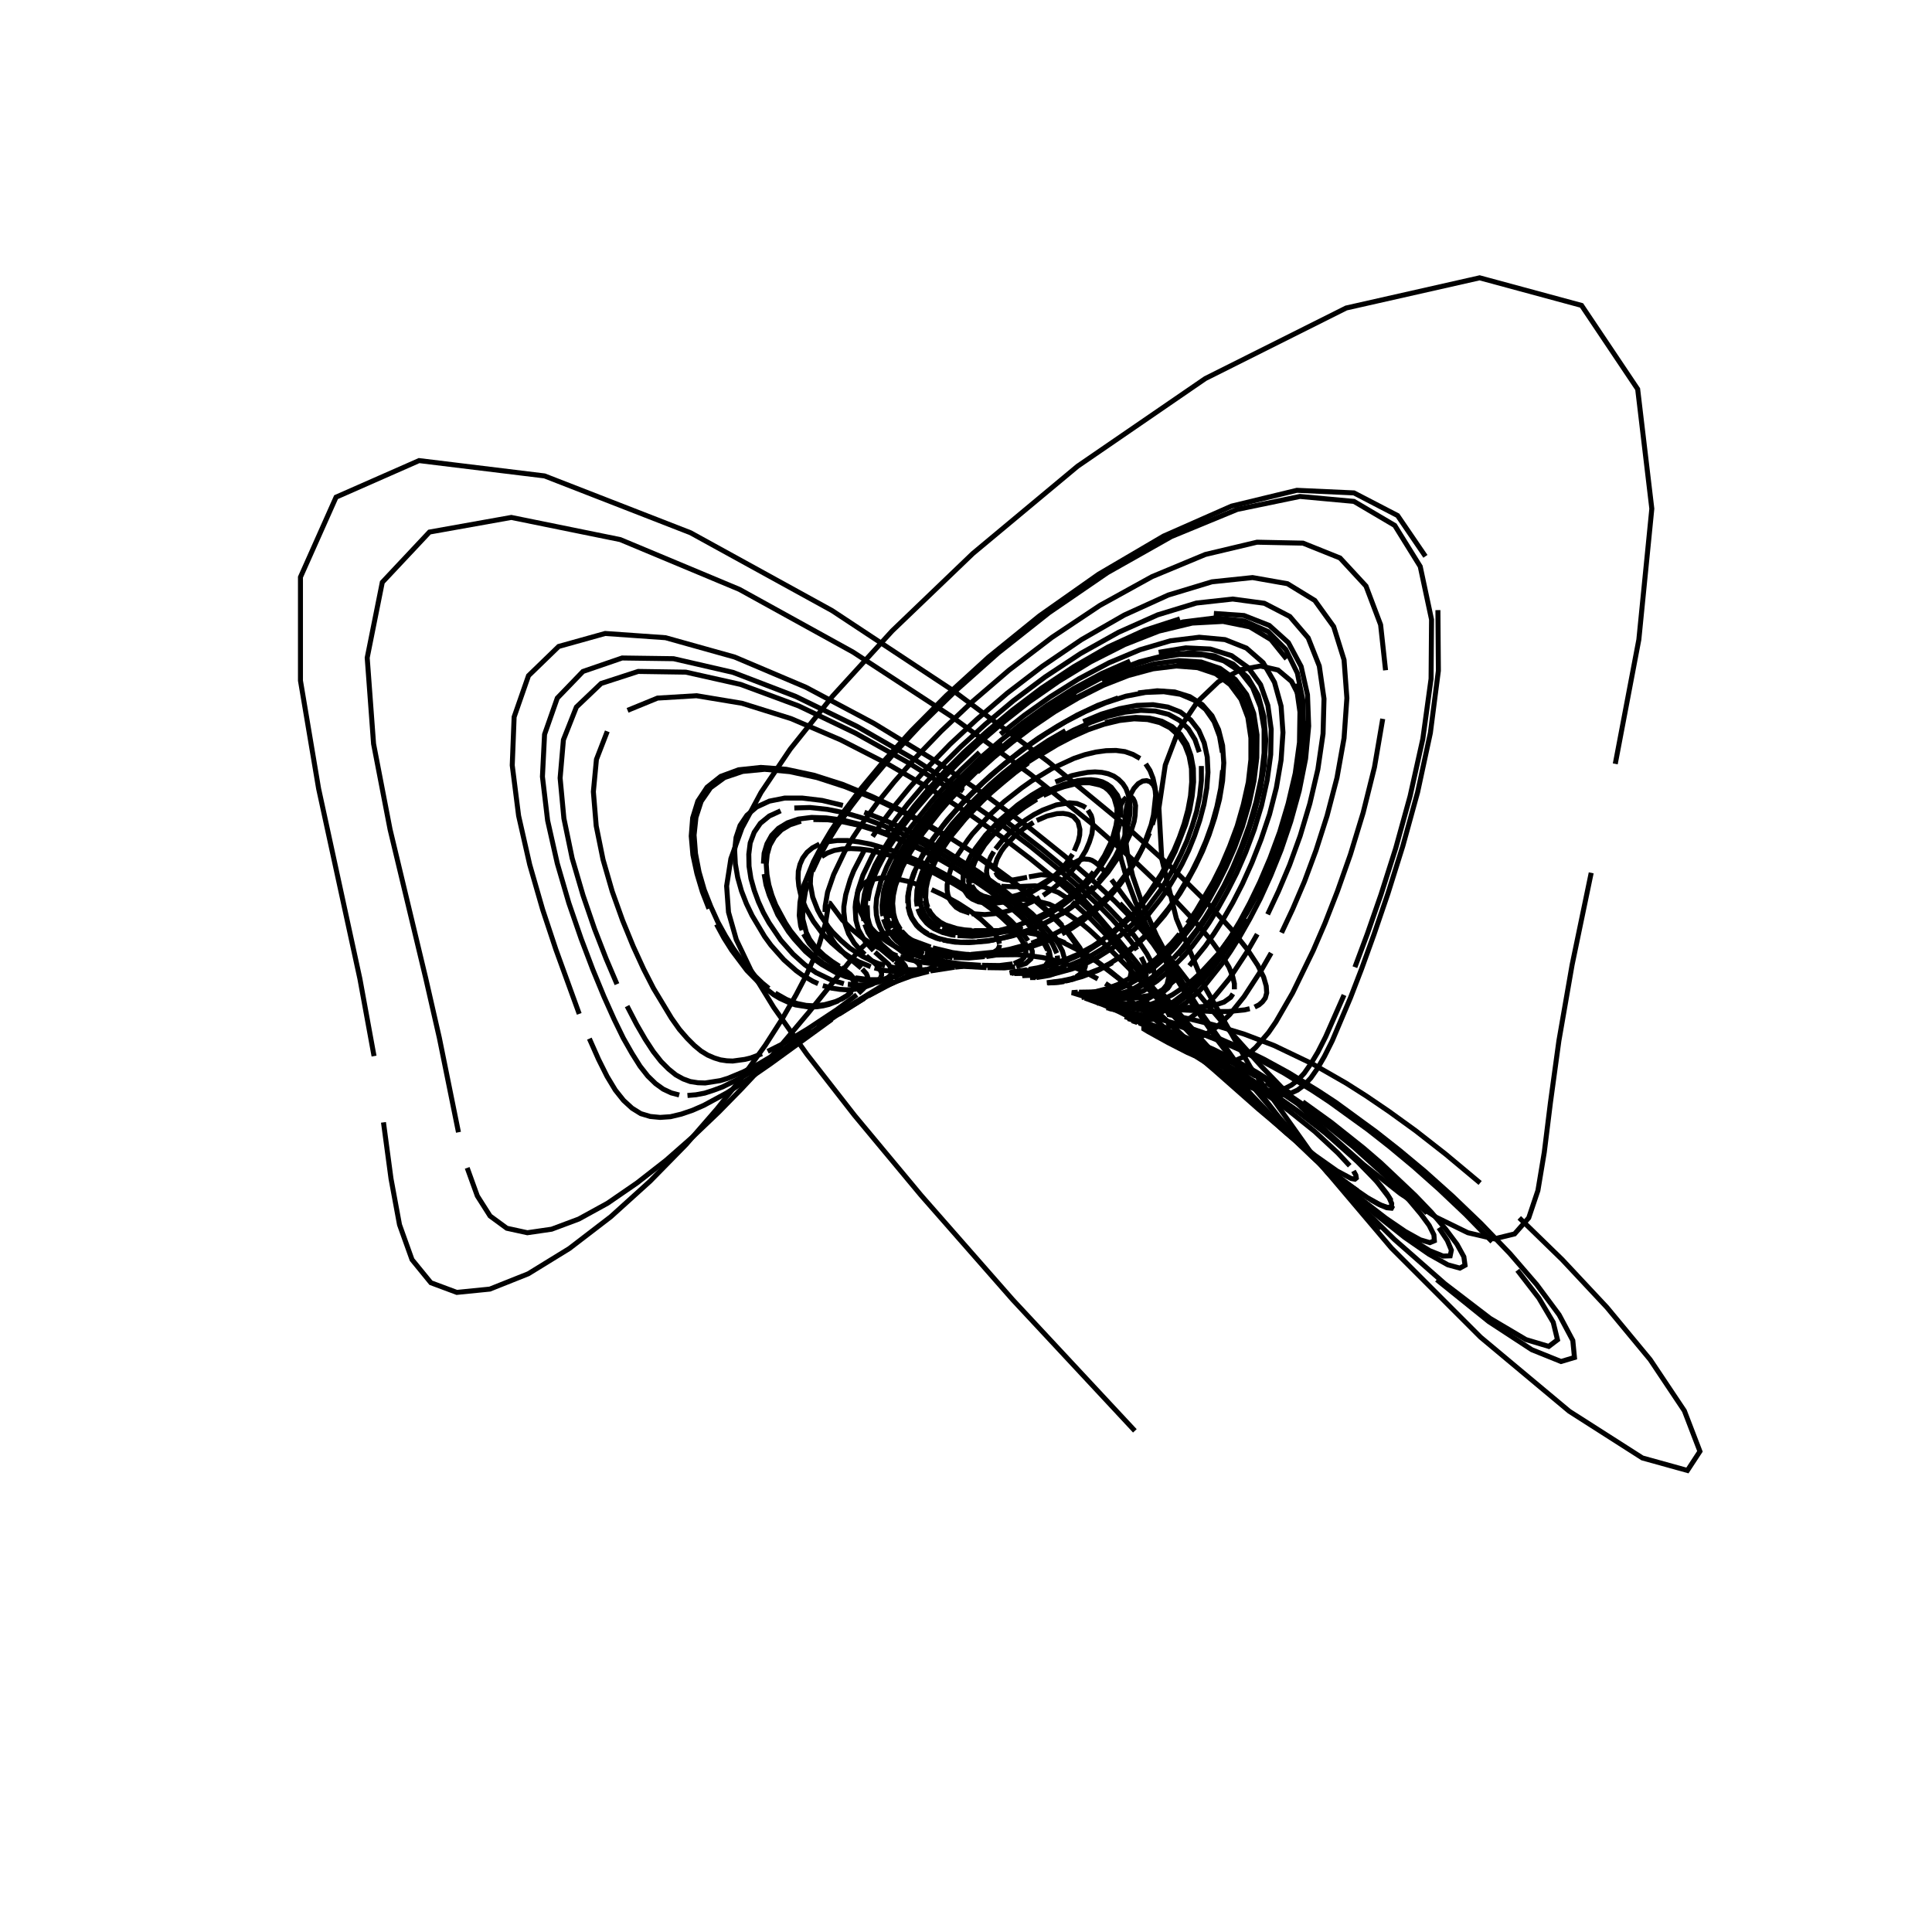 <?xml version="1.0" encoding="utf-8" ?>
<svg xmlns="http://www.w3.org/2000/svg" xmlns:cc="http://creativecommons.org/ns" xmlns:dc="http://purl.org/dc/elements/1.1/" xmlns:ev="http://www.w3.org/2001/xml-events" xmlns:inkscape="http://www.inkscape.org/namespaces/inkscape" xmlns:rdf="http://www.w3.org/1999/02/22-rdf-syntax-ns" xmlns:sodipodi="http://sodipodi.sourceforge.net/DTD/sodipodi-0.dtd" xmlns:xlink="http://www.w3.org/1999/xlink" baseProfile="tiny" height="27.093cm" version="1.2" viewBox="0 0 1024.0 1024.0" width="27.093cm">
  <defs/>
  <g fill="none" id="layer1" inkscape:groupmode="layer" inkscape:label="1" stroke="black" stroke-width="0.7mm" style="display:inline">
    <polyline points="601.5,758.375 536.75,688.875 488.25,633.625 452.875,591.125 427.75,558.875 410.125,534.0 398.0,514.25 390.25,498.0 386.125,483.5 385.125,469.625 387.375,455.125 393.25,438.875 403.375,420.0 418.875,397.0 441.375,368.875 472.875,334.375 515.625,293.375 571.125,247.125 638.875,200.625 713.5,163.25 784.25,147.25 838.25,161.875 868.0,206.25 875.5,269.625 868.625,339.0 856.125,404.875"/>
    <polyline points="843.375,462.625 833.25,511.375 826.25,551.625 821.75,584.5 818.5,610.75 815.125,631.0 810.25,645.5 802.75,654.0 792.0,656.625 778.0,653.375 761.125,645.125 742.25,632.625 722.75,617.25 703.375,600.0 685.125,582.375 668.375,565.0 653.625,548.5 640.75,533.5 629.625,520.0 612.5,497.875 589.125,466.25"/>
    <polyline points="586.5,462.875 582.125,458.375 580.375,457.0 578.75,456.0 577.25,455.5 574.375,455.25 571.75,456.0 569.125,457.375 559.375,464.125 549.0,470.375"/>
    <polyline points="547.5,471.0 543.25,473.0 539.125,474.5 532.625,476.125 525.75,476.625 521.75,476.0 518.375,474.75"/>
    <polyline points="517.625,474.375 515.75,472.75 514.0,469.875 513.375,467.0 513.75,462.125 515.25,457.625 517.875,452.375 520.5,448.5 525.875,441.875"/>
    <polyline points="528.0,439.5 533.0,434.75 538.75,429.875 548.75,422.875 556.125,418.875 563.75,415.75 571.25,413.75 574.875,413.375 578.25,413.25 581.375,413.625 584.25,414.375 586.75,415.625 589.0,417.25 592.25,421.5 593.25,424.125 593.875,427.0 594.125,430.125 593.875,433.375"/>
    <polyline points="593.5,436.75 591.625,443.5 588.75,450.25 587.0,453.5 583.125,459.75 578.875,465.375 576.625,467.875 567.375,476.625 562.75,480.125 556.125,484.375 547.75,488.625 543.875,490.25"/>
    <polyline points="542.0,490.875 531.75,494.0 522.875,495.625 515.25,496.25 507.5,495.875"/>
    <polyline points="506.5,495.75 504.375,495.5 499.625,494.25 495.125,492.25 492.75,490.625 491.125,489.25 488.5,486.0 487.375,484.0 486.5,481.625"/>
    <polyline points="486.125,480.375 485.75,477.375 486.0,472.0 486.875,467.625 488.625,462.5 491.375,456.5 495.375,449.5 498.0,445.5 504.625,436.75 513.5,426.875 518.875,421.5 524.875,415.75 531.5,410.0 538.875,404.125 547.0,398.25 555.625,392.5 564.75,387.25"/>
    <polyline points="574.125,382.5 583.75,378.5 593.375,375.625 602.5,373.875 611.125,373.5 619.0,374.75 625.625,377.375 631.125,381.625 635.375,387.125 638.25,393.75 639.875,401.25 640.25,409.375 639.625,417.75 638.125,426.375 635.875,434.875 633.125,443.0 630.0,450.75 626.5,458.0 622.75,464.75 619.0,471.0 615.125,476.5 607.5,486.125 603.875,490.125 596.875,496.75"/>
    <polyline points="593.5,499.5 590.375,502.0 581.625,507.5 576.625,510.125 572.0,512.125 568.0,513.625 559.75,515.875 549.875,517.625"/>
    <polyline points="549.25,517.625 546.0,518.125 548.875,518.125"/>
    <polyline points="549.25,518.125 556.125,517.0 558.75,516.125 561.875,514.25 562.875,513.25 563.625,511.875"/>
    <polyline points="564.0,511.125 564.25,508.25 563.125,504.125 561.25,500.625 558.25,496.25 553.625,490.875 547.0,484.25 532.125,471.875 518.25,461.875 501.0,451.0 480.625,440.0 469.5,435.0 458.125,430.5"/>
    <polyline points="446.75,426.875 435.75,424.25 425.25,423.0 415.875,423.0 407.75,424.625 401.0,427.75 395.875,432.125 392.25,437.5 390.125,443.875 389.375,450.75 389.75,457.875 391.0,465.125 393.0,472.25 395.625,479.0 398.625,485.25 405.25,496.375 408.625,501.0 415.5,508.75 422.0,514.5 425.125,516.75 430.875,520.125 433.625,521.375"/>
    <polyline points="436.125,522.375 440.875,523.75 445.125,524.375 448.75,524.625 453.625,524.25 457.5,523.5 462.375,521.625 465.375,519.75 466.5,518.5"/>
    <polyline points="466.75,518.125 467.25,516.875 467.25,515.75 466.125,513.25 464.125,511.0 459.125,506.625"/>
    <polyline points="458.375,505.875 456.0,503.625 452.75,499.875 449.75,494.875 448.0,489.875 447.25,483.25 447.25,480.5 448.25,474.25 450.625,466.25 452.5,461.5 458.375,450.125"/>
    <polyline points="462.5,443.375 467.75,435.625 474.25,427.0 482.25,417.25 492.0,406.375 503.625,394.375 517.625,381.375 533.875,367.375 552.5,353.125 573.25,339.0 595.875,326.0 619.25,315.375 642.375,308.375 663.875,306.125 682.375,309.375 696.875,318.25 706.875,332.125 712.375,349.75 713.875,370.0 712.375,391.25 708.625,412.25 703.375,432.375 697.5,450.75 691.375,467.25 685.125,481.875 679.25,494.375"/>
    <polyline points="673.75,505.125 668.5,514.25 659.375,528.25 651.75,537.75 645.25,544.0 639.625,547.875 637.25,549.125 632.75,550.875 625.5,551.75 622.5,551.5 615.375,549.75"/>
    <polyline points="614.625,549.5 612.5,548.625 618.0,550.625 627.625,554.875"/>
    <polyline points="629.5,555.75 638.25,560.125 649.25,566.25 659.25,572.25 674.875,582.625 683.5,589.0 696.875,599.75 709.125,611.125 715.375,617.875"/>
    <polyline points="717.375,620.625 718.625,622.875 718.875,624.375 718.125,625.0 716.125,624.625 708.625,620.625 697.125,612.5 682.75,601.125 666.875,587.75 643.375,567.0 610.125,538.625 594.625,527.0 585.875,521.25"/>
    <polyline points="581.875,518.875 574.625,515.0 568.125,512.125 562.375,510.0 557.125,508.5 552.5,507.5 544.375,506.375 539.125,506.0 528.0,506.125"/>
    <polyline points="526.875,506.125 517.125,506.625 506.375,506.5"/>
    <polyline points="505.75,506.5 497.625,505.25 492.375,503.75 489.75,502.625"/>
    <polyline points="489.0,502.375 482.5,498.625 479.5,496.125 477.375,493.75 476.0,492.0 474.25,488.75 472.75,483.0"/>
    <polyline points="472.625,481.25 472.5,479.375 472.875,475.0 473.875,469.875 474.75,467.0 477.375,460.25 481.625,452.125 488.0,442.375 496.875,430.75 509.25,417.125 516.875,409.625 525.5,401.75 535.375,393.625 546.125,385.375 558.0,377.25 570.75,369.625 584.0,362.875 597.5,357.375 610.875,353.625"/>
    <polyline points="623.5,352.0 635.0,352.625 644.875,355.875 652.75,361.5 658.625,369.375 662.375,379.0 664.125,390.0 664.25,401.75 662.75,413.875 660.25,425.875 656.875,437.375 652.875,448.375 648.5,458.375 644.0,467.625 639.375,475.875 634.875,483.25 630.375,489.75 621.875,500.375 617.875,504.625 610.625,511.375 604.125,516.375 598.5,519.875"/>
    <polyline points="595.875,521.125 593.5,522.375 585.5,525.25 577.625,526.875 572.25,527.375 581.75,527.875 588.75,527.875 595.625,527.375"/>
    <polyline points="597.125,527.25 600.125,526.875 605.875,525.25 608.375,523.75 610.5,521.875 611.75,519.0 612.0,517.125 611.125,512.375 609.875,509.25 607.875,505.5 604.875,501.0 600.875,495.625 595.25,489.25 588.0,481.625 578.625,472.625 566.625,461.875 551.625,449.5 533.125,435.25"/>
    <polyline points="510.625,419.375 484.25,402.25 454.25,385.0 421.75,369.125 388.5,356.375 357.0,349.125 329.75,348.75 309.0,355.875 295.375,370.0 288.625,389.25 287.5,411.625 290.25,434.875 295.375,457.625 301.5,478.625 308.0,497.5 314.25,514.0 320.125,528.25 325.5,540.25 330.375,550.25 335.0,558.375 339.25,565.125 343.375,570.375 347.5,574.375 351.5,577.25 355.75,579.25 360.0,580.375"/>
    <polyline points="364.375,580.625 368.875,580.25 373.5,579.375 378.125,577.875 382.875,576.125 392.25,571.5 401.625,566.125 410.5,560.5 443.125,538.375 458.125,529.125"/>
    <polyline points="460.125,527.875 471.625,521.75 478.375,518.625 485.75,514.75"/>
    <polyline points="486.0,514.5 486.875,513.75 487.5,512.625 487.5,512.0 486.75,510.625 484.375,508.75"/>
    <polyline points="484.0,508.375 479.5,505.5 473.625,501.0 471.5,499.0 468.75,495.5"/>
    <polyline points="468.0,494.5 466.25,491.0 465.25,488.25 464.5,484.875 464.25,480.875 464.625,476.125 466.875,467.125 470.0,459.5 472.25,455.0 478.5,444.625 482.75,438.5 493.875,424.625 501.0,416.625 509.375,408.0 519.125,398.75"/>
    <polyline points="530.25,389.125 542.875,379.125 556.75,369.25 571.875,359.75 587.875,351.25 604.25,344.375 620.375,339.625 635.625,337.75 649.25,339.0 660.625,343.5 669.5,351.25 675.5,361.625 679.0,374.25 680.0,388.25 679.0,402.875 676.5,417.5 672.875,431.625 668.375,445.0 663.5,457.375 658.5,468.5 653.375,478.5 648.375,487.125 643.5,494.75 638.875,501.375 630.375,511.875"/>
    <polyline points="626.5,515.875 622.875,519.375 616.375,524.625 608.25,529.5 603.75,531.5 600.0,532.75 594.125,534.0 587.75,534.5 605.625,538.5 615.875,541.125"/>
    <polyline points="618.25,541.875 623.5,543.375 636.0,547.625 647.75,552.25 657.0,556.375 667.75,561.75 680.5,568.75 695.75,578.125 704.625,584.0 724.875,598.625 736.5,607.75 749.125,618.25 762.625,630.25 776.75,643.625 790.875,658.125"/>
    <polyline points="804.25,673.25 815.625,688.0 823.25,700.875 825.5,710.125 820.875,713.625 808.75,710.0 789.75,698.75 765.75,680.375 739.0,656.875 712.0,630.375 686.75,602.875 664.375,576.375 645.5,551.625 630.125,529.375 618.0,509.75 608.75,492.75 601.875,478.25 597.25,465.875 594.25,455.375 592.625,446.75 592.0,439.625 592.25,434.0 593.0,429.5 594.25,426.25 595.625,424.0 597.0,422.625"/>
    <polyline points="598.375,422.125 599.625,422.375 600.625,423.375 601.375,424.875 601.875,427.0 601.625,432.25 601.125,435.375 599.0,442.125 594.0,452.5 587.375,462.125 580.125,470.5 572.5,477.375 567.5,481.25 562.625,484.5"/>
    <polyline points="560.375,485.875 551.375,490.5 539.75,495.0 530.0,497.5 524.25,498.5 518.0,499.125"/>
    <polyline points="516.75,499.25 509.25,499.375 502.375,498.625 497.0,497.25 492.75,495.375"/>
    <polyline points="491.875,495.0 488.625,492.875 485.75,490.0 483.25,486.25 481.625,481.125 481.375,476.125 481.75,472.0 483.0,467.25 485.0,461.5"/>
    <polyline points="486.5,458.25 488.25,454.75 493.125,446.875 499.875,437.625 504.125,432.5 509.0,426.875 514.625,421.125 521.0,414.875 528.25,408.5 536.25,401.875 545.0,395.25 554.5,388.75 564.625,382.625 575.25,377.125 586.0,372.5 596.75,369.0 607.125,367.0 616.875,366.625 625.625,368.0 633.0,371.125 639.0,376.0 643.5,382.5 646.375,390.25 647.875,398.875"/>
    <polyline points="648.0,408.25 647.0,417.875 645.0,427.5 642.375,436.875 639.125,445.875 635.5,454.25 631.625,462.125 623.5,475.75 619.375,481.5 611.5,491.25 607.75,495.25 600.625,501.875 594.125,506.875 588.25,510.625 583.0,513.5 572.5,517.625"/>
    <polyline points="570.75,518.125 562.625,519.875 554.875,520.875 559.625,520.625 565.0,519.75 569.625,518.125"/>
    <polyline points="570.375,517.75 572.5,516.25 574.0,514.0 574.375,513.125 574.5,509.5 573.625,506.375 571.625,502.25 565.5,493.875 562.375,490.375 553.875,482.0 541.875,471.625 534.25,465.625 515.25,452.125"/>
    <polyline points="503.875,444.875 491.25,437.375 477.625,430.0 463.0,423.125 448.0,417.0 433.0,412.125 418.625,409.0 405.25,407.75 393.625,408.875 384.0,412.125 376.625,417.5 371.625,424.75 368.875,433.25 367.875,442.625 368.625,452.375 370.5,462.125 373.25,471.625 376.75,480.5 380.5,488.75 384.5,496.0 388.625,502.625 392.625,508.375 400.375,517.5 404.0,521.0 407.5,523.875"/>
    <polyline points="410.875,526.375 416.875,529.75 422.375,531.875 427.25,532.875 431.5,533.125 437.0,532.5 442.875,530.875 446.25,529.375 449.0,527.75 451.5,525.625"/>
    <polyline points="452.0,525.0 453.25,523.0 453.625,521.625 453.375,520.125 452.75,518.75 450.625,516.375 445.75,512.75"/>
    <polyline points="444.875,512.125 441.0,509.625 436.75,506.375 432.25,502.125 429.125,497.875 427.375,494.25 425.5,487.125 425.5,480.875 426.875,472.625 428.375,467.625"/>
    <polyline points="430.625,461.75 433.75,455.0 438.0,447.25 443.625,438.125 451.0,427.5 460.375,415.25 472.375,401.0 487.5,384.75 506.25,366.375 529.0,346.125 556.0,324.75 587.0,303.5 620.875,284.375 655.75,270.0 689.0,263.125 717.625,265.75 739.25,278.5 752.75,300.25 758.75,328.375 758.5,359.75 754.125,391.625 747.375,422.0 739.75,449.625 732.0,474.0 724.75,494.875 718.125,512.625"/>
    <polyline points="712.375,527.375 702.625,549.5 698.5,557.625 694.75,563.875 691.25,568.875 687.875,572.5 684.5,575.125 681.125,576.875 677.625,577.875 674.125,578.125 670.5,577.75 666.875,576.875 663.0,575.75 655.375,572.375 651.375,570.375 639.75,563.625 618.625,550.375"/>
    <polyline points="615.375,548.5 604.125,541.875 592.875,536.125 584.625,532.5 575.0,529.0"/>
    <polyline points="574.625,528.875 573.75,528.5 576.125,528.375 586.625,528.875"/>
    <polyline points="587.875,528.875 596.25,529.0 602.625,528.625 609.25,527.625 613.875,526.0 616.5,524.375 618.5,521.875 619.375,518.25 619.125,515.875 618.375,513.0"/>
    <polyline points="617.0,509.625 614.625,505.375 611.125,500.25 606.25,494.125 599.75,486.75 591.0,477.75 579.5,467.0 564.75,454.125 546.25,439.25 523.25,422.125 495.5,403.125 463.125,383.375 427.125,364.25 389.375,348.25 352.75,338.0 320.75,335.75 296.125,342.625 280.125,358.125 272.5,380.0 271.5,405.625 274.875,432.375 280.75,458.25 287.625,482.125 294.625,503.25 307.0,537.375"/>
    <polyline points="312.375,550.5 317.25,561.5 321.75,570.5 326.125,577.75 330.5,583.25 335.0,587.375 339.625,590.25 344.625,591.75 349.875,592.25 355.375,591.875 361.125,590.5 367.0,588.5 373.0,585.875 385.25,579.25 397.125,571.625 408.5,563.75 440.875,540.25"/>
    <polyline points="444.5,537.625 459.875,527.875 469.375,522.75 475.25,520.125 483.125,517.25 492.25,514.875"/>
    <line x1="493.125" x2="506.0" y1="514.625" y2="512.625"/>
    <polyline points="506.25,512.625 509.75,512.25 510.75,511.875 500.875,509.5"/>
    <polyline points="500.625,509.5 494.125,507.5 490.125,505.875"/>
    <polyline points="489.5,505.625 483.25,502.5 479.75,500.125 476.125,497.0 472.75,492.625"/>
    <polyline points="472.125,491.5 470.5,487.75 469.75,484.75 469.375,481.125 469.375,479.125 470.375,471.875 473.625,462.25 475.375,458.375 480.375,449.5 487.625,438.75 498.0,425.75 504.625,418.5 512.375,410.75 521.125,402.375 531.125,393.75"/>
    <polyline points="542.375,384.875 554.875,376.125 568.25,367.625 582.375,360.0 596.875,353.75 611.375,349.125 625.125,346.875 637.75,347.125 648.625,350.25 657.375,356.0 663.875,364.25 668.0,374.625 670.0,386.375 670.0,399.125 668.5,412.125 665.75,425.0 662.125,437.5 657.875,449.125 653.375,459.875 648.625,469.625 643.75,478.25 639.0,486.0 634.5,492.625 625.875,503.625 621.875,508.0"/>
    <polyline points="618.125,511.625 611.25,517.5 608.125,519.75 600.0,524.5 590.0,528.25 583.375,529.5 578.25,530.0 598.25,532.125"/>
    <polyline points="599.875,532.25 615.5,533.5 624.625,533.875 632.0,533.875 639.5,533.375 644.25,532.625 648.75,531.125 652.25,528.625 653.5,526.75"/>
    <polyline points="654.25,524.375 654.25,521.375 653.375,517.625 651.375,512.625 647.625,506.375 641.75,498.25 632.875,487.875 620.25,474.5 602.625,457.625 578.5,436.375 546.125,410.375 504.125,379.625 452.125,345.625 391.875,312.375 328.75,286.0 271.0,274.25 227.625,282.0 202.625,308.625 194.625,348.625 198.0,394.25 206.75,439.625 225.625,518.375 232.875,550.125 243.0,600.125"/>
    <polyline points="247.625,619.0 253.0,633.875 259.75,644.5 268.625,651.0 279.5,653.375 292.375,651.5 306.75,646.125 322.0,637.75 337.625,627.0 353.0,615.0 367.5,602.25 381.0,589.375 393.125,577.0 404.0,565.375 413.375,554.75 428.625,536.625 451.25,508.5 456.5,502.5 460.625,498.625"/>
    <polyline points="462.25,497.25 466.75,495.0 469.375,494.625 471.875,494.75 478.0,496.375 493.25,502.0"/>
    <polyline points="494.375,502.375 504.75,504.875 512.0,505.875 517.5,506.125"/>
    <polyline points="518.25,506.125 523.5,505.75 526.25,505.0 528.75,503.375 529.625,501.75 529.75,500.75"/>
    <polyline points="529.75,500.25 529.0,497.625 526.875,494.25 525.125,492.125 520.0,487.375 514.75,483.25 508.0,478.875 499.875,474.375 493.75,471.5"/>
    <polyline points="490.625,470.25 481.125,467.125 474.875,465.75 469.125,465.25 466.5,465.375 461.875,466.25 459.875,467.0 458.25,468.0 456.875,469.125 455.0,472.0 454.5,473.5 454.25,477.0 454.5,478.875 455.625,482.5 457.5,486.125 459.75,489.625"/>
    <polyline points="461.125,491.25 464.0,494.25 467.125,496.875 470.375,499.25 475.125,502.125 481.375,505.0 487.25,507.0 497.375,509.25"/>
    <polyline points="498.5,509.5 509.25,510.875 519.875,511.625"/>
    <polyline points="520.5,511.625 529.75,511.75 536.75,510.875"/>
    <polyline points="537.375,510.75 541.625,508.75 542.75,507.5 543.75,504.625 543.625,503.0 542.625,500.125 539.375,495.0"/>
    <polyline points="538.0,493.5 534.875,490.0 530.625,486.0 525.125,481.5 514.5,473.875 505.625,468.5 495.625,463.0 484.5,457.875 478.75,455.625 472.875,453.625 461.5,450.75 456.0,450.0 451.0,449.75 446.25,450.0 442.125,450.75 438.5,452.125 435.5,454.0"/>
    <polyline points="433.125,456.25 431.375,459.0 430.125,462.0 429.625,465.25 429.5,468.625 430.75,475.5 433.375,482.25 435.125,485.5 439.125,491.375 441.25,494.0 445.875,498.625 450.375,502.5 457.125,506.875 461.375,509.0 465.375,510.625 469.125,511.75"/>
    <polyline points="470.875,512.25 477.375,513.5 482.75,514.0 490.0,514.0 496.75,513.375"/>
    <polyline points="497.25,513.25 501.5,512.5 502.75,511.75 502.625,511.25 501.875,510.75 499.875,510.0"/>
    <line x1="499.625" x2="490.0" y1="509.875" y2="506.25"/>
    <polyline points="489.375,506.0 483.25,502.875 478.375,499.5 474.75,496.0 472.75,493.25"/>
    <polyline points="472.125,492.25 471.0,490.0 469.625,485.75 469.0,480.375 469.25,476.0 470.375,470.625 472.375,464.25 475.875,456.625 478.375,452.125 485.0,441.875 494.5,429.5 507.75,414.875 515.875,406.875 525.375,398.25"/>
    <polyline points="536.0,389.375 547.875,380.5 560.875,371.75 574.75,363.5 589.25,356.375 604.0,350.75 618.375,347.125 631.75,346.0 643.625,347.625 653.625,352.0 661.375,359.125 666.875,368.5 669.875,379.75 670.875,392.125 670.125,405.25 668.0,418.375 664.75,431.125 660.75,443.375 656.375,454.625 651.625,465.0 642.0,482.5 637.25,489.75 628.5,501.5 624.375,506.25"/>
    <polyline points="620.5,510.25 613.375,516.625 607.125,521.125 601.75,524.25 597.125,526.375 591.375,528.375 585.625,529.625 578.875,530.25 598.75,532.625"/>
    <polyline points="600.5,532.75 626.0,535.25 642.375,536.125 651.125,536.125 659.75,535.25 662.375,534.625"/>
    <polyline points="665.0,533.75 667.25,532.625 669.125,531.0 670.625,529.0 671.375,526.25 671.125,522.625 669.75,517.875 666.625,511.625 661.125,503.25 652.5,492.375 639.375,478.0 620.25,459.125 593.125,434.625 555.5,403.625 505.125,366.0 441.0,323.625 366.0,282.375 288.625,252.25 222.125,244.125 178.125,263.5 159.25,305.875 159.25,360.75 168.875,418.0 190.75,518.75 198.25,559.75"/>
    <polyline points="203.25,594.875 207.25,624.75 211.75,649.125 218.375,667.625 228.375,679.875 242.125,685.0 259.625,683.25 280.0,675.125 301.75,661.75 323.75,644.875 344.625,626.0 363.625,606.625 380.125,587.625 394.125,570.0 405.625,554.0 414.75,539.75 421.875,527.375 427.375,516.875 431.375,507.875 434.25,500.375 437.5,489.5 439.125,479.375"/>
    <polyline points="439.25,478.625 439.875,478.75 446.5,487.625 451.375,492.5 456.875,497.0 462.625,500.75 468.375,503.75 475.5,506.625"/>
    <polyline points="477.125,507.125 482.0,508.625 489.125,510.125 497.5,511.25 506.5,511.875"/>
    <line x1="507.375" x2="522.875" y1="512.0" y2="512.875"/>
    <polyline points="523.375,512.875 532.5,513.0 538.0,512.375"/>
    <polyline points="538.625,512.375 543.75,510.625 546.375,508.25 547.125,506.5 547.125,504.125 545.625,499.875"/>
    <polyline points="544.875,498.625 541.5,494.0 535.875,488.125 530.625,483.375 523.875,478.125 510.75,469.125 505.625,466.0 494.125,459.75 487.875,456.75 474.875,451.375 461.75,447.5 455.375,446.25 449.375,445.5 443.75,445.5 438.75,446.125"/>
    <polyline points="434.375,447.375 430.625,449.375 427.75,451.75 425.5,454.75 424.0,458.125 423.125,461.75 423.0,465.625 423.375,469.625 424.25,473.625 425.5,477.5 427.125,481.375 431.125,488.375 435.75,494.625 440.75,499.75 445.625,504.0 450.5,507.25 455.125,509.75 461.5,512.375"/>
    <polyline points="463.5,513.0 468.875,514.375 477.75,515.25 486.0,514.875 491.125,513.875"/>
    <polyline points="491.625,513.75 494.25,512.875 495.0,512.25 495.125,511.375 494.625,510.625"/>
    <polyline points="494.375,510.5 492.625,509.25 485.125,505.5"/>
    <polyline points="484.5,505.125 479.375,502.0 475.125,498.5 473.75,497.0 471.0,493.375 469.75,491.125 468.25,487.125"/>
    <polyline points="468.0,485.5 467.625,483.75 467.5,479.875 468.375,472.5 469.125,469.625 471.625,462.875 475.5,454.625 478.25,449.875 485.625,438.875 496.25,425.625 503.0,418.125 520.0,401.375 530.5,392.375 542.125,383.125 555.0,373.875 569.0,365.0 583.875,357.0 599.0,350.375"/>
    <polyline points="614.125,345.75 628.5,343.375 641.5,344.0 652.75,347.5 661.625,353.875 668.125,362.875 672.0,373.875 673.75,386.5 673.5,399.875 671.625,413.5 668.625,427.0 664.75,439.75 660.25,451.75 655.5,462.625 650.5,472.5 645.625,481.25 640.875,489.0 636.25,495.75 631.875,501.5 627.625,506.5 619.875,514.375 613.125,520.0 607.25,524.0"/>
    <polyline points="604.625,525.5 600.0,527.75 595.875,529.25 588.375,531.0 581.875,531.625 582.5,531.875"/>
    <polyline points="582.875,531.875 603.75,535.0 616.375,537.25"/>
    <polyline points="618.75,537.625 629.75,539.875 643.0,543.125 659.5,548.125 675.25,554.125 695.625,563.875 713.5,574.125 724.125,580.875 736.25,589.125 750.25,599.25 766.25,611.75 784.5,627.0"/>
    <polyline points="805.25,645.5 828.0,667.625 851.75,693.0 874.625,720.625 892.75,747.75 901.0,769.25 894.375,779.375 870.5,772.75 831.75,748.0 784.75,708.75 737.5,661.5 695.875,612.375 662.75,565.625 638.875,523.625 623.5,486.875 615.75,455.25 614.25,428.25 617.625,405.5 624.75,386.75 634.625,372.0 645.75,361.375 657.375,355.0 668.125,353.0 677.375,355.125 684.5,361.125 689.25,370.375"/>
    <polyline points="691.5,382.125 691.625,395.5 689.75,409.75 686.5,424.0 682.25,437.875 677.375,451.0 672.0,463.0 666.5,473.875 661.125,483.5 655.75,492.0 645.625,505.625 636.5,515.5 632.375,519.25 628.5,522.5 621.375,527.25 615.125,530.375 609.75,532.375 601.125,534.25"/>
    <polyline points="599.25,534.375 592.375,534.625 586.5,534.125 589.75,534.75"/>
    <polyline points="590.5,534.875 608.0,538.5 619.125,541.375 630.625,544.875 641.125,548.5"/>
    <polyline points="645.125,550.0 658.875,556.0 669.875,561.375 683.125,568.625 699.0,578.375 708.125,584.375 729.5,600.0 741.875,609.75 755.375,621.0 769.875,634.0 785.0,648.5 800.25,664.375 814.5,680.875 826.375,696.875 833.625,710.5 834.5,719.5 827.375,721.625 811.875,715.375 789.125,700.5 761.5,678.25"/>
    <polyline points="732.125,651.125 703.625,621.5 677.75,592.0 655.75,563.875 637.75,538.375 623.625,515.625 613.0,495.875 605.375,478.875 600.375,464.375 597.5,452.125 596.25,442.0 596.25,433.625 597.25,427.0 598.875,421.75 601.0,417.875 603.25,415.375 605.625,414.0 607.75,413.75 609.625,414.375 611.25,416.0 612.25,418.25 612.875,421.25 613.125,424.75 612.0,432.75 610.75,437.125"/>
    <polyline points="609.25,441.5 607.375,446.0 605.125,450.375 600.25,458.75 591.875,469.75 586.125,475.875 577.5,483.5 574.75,485.625 566.75,490.875 557.125,495.875 546.75,499.875"/>
    <polyline points="544.875,500.5 535.125,503.125 527.25,504.625 514.5,505.875"/>
    <polyline points="513.75,505.875 505.75,505.875 500.5,505.25 496.5,504.375"/>
    <polyline points="495.875,504.125 491.0,502.625 485.25,499.75 480.75,496.5 477.875,493.5"/>
    <polyline points="477.25,492.625 475.375,489.5 474.375,487.0 473.625,484.125 473.125,478.875 473.5,474.5 474.625,469.375 478.25,459.625 482.625,451.5 489.0,441.75 498.0,430.25 503.75,423.625 510.375,416.625"/>
    <polyline points="518.0,409.25 526.75,401.375 536.5,393.375 547.25,385.25 559.0,377.25 571.625,369.875 584.75,363.25 598.125,358.0 611.125,354.5 623.5,353.0 634.75,353.875 644.375,357.125 652.0,362.875 657.75,370.625 661.375,380.25 663.0,391.125 663.0,402.625 661.625,414.625 659.0,426.375 655.75,437.75 651.75,448.5 647.5,458.5 643.0,467.5 633.875,482.875 629.375,489.375"/>
    <polyline points="625.125,495.0 621.0,499.875 613.25,507.75 606.375,513.5 600.375,517.625 592.625,521.75 586.375,524.125 580.125,525.75 572.75,526.75"/>
    <polyline points="572.375,526.75 571.0,526.875 582.0,527.25"/>
    <polyline points="583.125,527.125 590.5,526.875 597.25,525.875 601.375,524.625 604.875,522.5 605.875,521.5 607.25,519.0 607.625,515.5 606.375,510.5 604.875,507.25"/>
    <polyline points="602.625,503.5 599.5,499.0 595.125,493.625 589.5,487.25 582.125,479.75 572.625,470.875 560.75,460.5 546.0,448.5 528.0,435.0 506.625,420.125 481.625,404.375 453.5,388.625 423.25,374.125 392.5,362.75 363.5,356.25 338.25,355.875 318.625,362.25 305.5,374.75 298.625,392.125 296.875,412.375 298.875,433.75 303.25,454.875 309.0,474.5 315.125,492.375 321.25,508.125 327.0,521.625"/>
    <polyline points="332.375,533.25 337.375,542.875 342.0,550.875 346.25,557.375 350.375,562.625 354.375,566.625 358.25,569.75 362.125,571.875 365.875,573.25 369.875,573.875 373.75,574.0 381.75,572.75 385.875,571.5 394.0,568.125 402.0,564.0 413.375,557.25 430.25,546.25"/>
    <polyline points="433.25,544.25 450.625,532.875 473.25,519.0"/>
    <polyline points="473.875,518.5 476.375,516.25 477.25,514.5 477.25,513.5 476.75,512.125 474.625,509.625"/>
    <polyline points="474.25,509.25 467.125,503.25 462.75,498.5 460.0,494.125 458.375,489.875"/>
    <polyline points="457.875,488.125 457.375,484.25 457.375,479.625 458.125,474.0 459.0,470.75 460.125,467.125 463.75,458.625 469.625,448.0 473.625,441.625 484.75,427.0 492.0,418.375 500.625,409.0 510.875,398.75 522.875,387.875 536.625,376.375 552.0,364.75 569.125,353.375 587.375,342.875 606.5,334.125 625.375,328.0"/>
    <polyline points="643.375,325.125 659.375,326.25 672.75,331.5 682.875,340.625 689.625,353.25 693.0,368.25 693.625,384.875 692.0,402.125 688.625,419.125 684.125,435.375 679.0,450.5 673.5,464.125 668.0,476.25 662.5,486.875 657.25,496.125 652.25,504.125 647.625,510.875 639.25,521.375 635.5,525.375 628.75,531.375 623.0,535.375 618.125,537.875"/>
    <polyline points="616.0,538.75 612.25,540.0 607.625,540.875 604.25,541.125 600.0,541.0 602.875,542.0"/>
    <polyline points="603.75,542.25 619.25,547.625 634.25,553.875 647.875,560.5 656.25,565.0 665.625,570.5"/>
    <polyline points="670.875,573.75 688.75,585.625 702.5,595.875 717.5,608.0 732.875,621.875 740.375,629.125 747.125,636.375 753.0,643.375 757.5,649.5 760.0,654.5 760.25,657.625 757.875,658.625 752.75,657.125 744.875,652.75 734.625,645.75 722.5,636.375 709.125,625.125 695.0,612.625 667.375,585.875 654.5,572.75"/>
    <polyline points="642.5,560.375 598.5,513.375 586.875,501.75 577.625,493.125 573.75,489.875 563.875,483.0 556.125,479.25 547.875,477.125 539.5,476.5"/>
    <polyline points="538.0,476.5 530.125,476.5 524.625,475.875 521.0,474.875 518.625,473.625 516.75,472.0 515.375,469.875 515.125,469.0"/>
    <polyline points="514.875,468.125 514.5,465.125 515.0,461.375 516.625,457.0 518.25,453.625 521.875,447.875 525.25,443.75 531.625,437.0 536.875,432.375 542.875,427.875 549.5,423.625"/>
    <polyline points="553.0,421.625 560.25,418.25 563.875,417.0 570.875,415.25 574.25,414.875 577.5,414.875 583.125,416.125 585.5,417.25 587.5,418.875 589.125,420.75 590.5,423.0 592.0,428.25 592.0,434.25 591.5,437.5 589.75,444.0 588.5,447.125 585.375,453.5 581.625,459.375"/>
    <polyline points="579.625,462.125 575.375,467.25 570.875,471.75 564.125,477.5 557.5,482.0 553.25,484.5 547.125,487.5 537.875,491.0 529.75,493.125"/>
    <polyline points="528.125,493.5 518.5,494.75 512.5,494.875 506.0,494.25 501.0,493.0 499.25,492.25"/>
    <polyline points="498.25,491.875 494.875,489.875 491.875,487.125 490.0,484.625 488.125,480.0 487.625,475.625 488.125,470.0 489.25,465.5 491.25,460.25"/>
    <polyline points="492.625,457.375 498.75,447.0 504.875,438.75 508.625,434.25 517.875,424.375 529.5,413.625 536.25,408.0 551.625,397.0 560.125,391.75 569.0,387.0 578.125,382.875 587.125,379.625 596.125,377.5 604.625,376.5 612.375,376.875 619.375,378.625 625.25,381.875 629.875,386.375 633.375,392.0 635.625,398.625"/>
    <polyline points="636.75,406.0 636.75,413.75 635.875,421.875 634.25,430.0 631.875,437.875 629.125,445.625 625.875,452.875 622.5,459.625 615.125,471.75 607.75,481.625 604.0,485.875 600.5,489.625 593.625,496.0 584.375,502.875 578.75,506.25 573.75,508.75 567.25,511.5"/>
    <polyline points="565.25,512.125 557.0,514.5 549.125,516.0 542.5,516.875"/>
    <polyline points="542.25,517.0 541.875,517.125 548.125,516.875"/>
    <polyline points="548.625,516.75 554.125,515.625 556.625,514.5 558.25,513.375 559.625,511.75 560.25,510.375 560.625,508.625 560.375,506.5"/>
    <polyline points="560.125,505.25 558.0,500.625 556.875,498.875 551.375,491.875 545.625,486.125 537.75,479.125 532.875,475.125 521.0,466.5 514.0,461.75 497.75,451.875 488.625,447.0 478.875,442.25 468.875,437.875 458.625,434.0 448.5,431.0 438.625,429.0 429.375,428.0 421.0,428.25"/>
    <polyline points="413.75,429.75 407.75,432.5 403.0,436.375 399.75,441.125 397.625,446.75 396.875,452.75 397.0,459.125 398.0,465.625 399.75,471.875 402.0,478.0 404.625,483.75 407.625,489.125 413.875,498.375 420.375,505.75 426.625,511.375 432.5,515.5 440.5,519.375 447.25,521.375"/>
    <polyline points="449.375,521.625 454.75,522.125 459.375,521.875 463.125,521.125 466.125,520.375 468.5,519.375 470.75,518.0 471.875,517.0 472.5,515.875"/>
    <polyline points="472.625,515.625 472.75,514.125 471.0,511.125 463.75,504.625"/>
    <polyline points="463.0,503.875 458.5,498.875 455.0,492.75 453.625,487.625 453.25,480.875 453.5,478.125 454.75,471.875 457.375,463.875 462.125,454.0 465.5,448.125"/>
    <polyline points="469.625,441.625 474.875,434.25 481.25,426.0 489.0,416.875 498.25,406.75 509.25,395.75 522.25,383.875 537.125,371.375 554.0,358.75 572.75,346.375 592.875,335.125 613.625,325.875 634.125,319.625 653.375,317.5 670.125,319.75 683.625,326.75 693.375,338.125 699.25,353.0 701.75,370.375 701.25,388.875 698.5,407.75 694.25,425.875 689.125,443.0 683.5,458.5 677.625,472.375 671.875,484.625"/>
    <polyline points="666.375,495.125 661.125,504.25 651.75,518.5 643.625,528.375 636.75,535.125 630.875,539.5 623.75,543.25 616.5,545.0 611.375,545.25 607.625,544.875"/>
    <polyline points="607.125,544.75 606.25,544.625 618.25,549.125 627.625,553.25"/>
    <polyline points="630.0,554.25 647.25,562.875 658.5,569.375 672.0,577.875 687.625,588.75 699.0,597.625 710.875,607.5 716.625,612.75 727.25,623.375 731.625,628.25 735.125,632.75 737.375,636.375"/>
    <polyline points="738.25,639.0 737.5,640.375 735.0,640.125 730.625,638.25 724.5,634.625 716.875,629.375 708.0,622.625 698.125,614.625 677.0,596.25 656.125,576.875 620.25,542.625 599.875,524.125 588.875,515.125 579.625,508.25 571.625,503.25 568.0,501.375"/>
    <polyline points="564.625,499.75 558.5,497.25 553.125,495.625 543.625,493.875 532.25,493.25 516.25,493.25"/>
    <polyline points="515.0,493.125 511.375,492.875 507.0,492.125 501.125,490.25 498.5,488.875 495.375,486.375 493.375,484.0 492.25,482.0"/>
    <polyline points="491.75,480.875 491.0,478.5 490.625,475.75 490.875,470.625 491.75,466.5 493.375,461.75 495.875,456.25 499.625,449.75 502.0,446.25 504.75,442.375 511.625,434.0 520.5,424.75 525.75,419.75 531.625,414.75 538.0,409.5 545.0,404.375"/>
    <polyline points="552.375,399.5 560.25,394.75 568.375,390.5 576.75,386.75 585.125,383.875 593.375,381.875 601.125,381.0 608.25,381.375 614.75,383.0 620.125,385.75 624.625,389.75 628.0,394.875 630.25,400.75 631.5,407.375 631.625,414.5 631.0,421.875 629.625,429.25 627.625,436.625 625.125,443.75 622.25,450.625 615.625,463.125 608.625,473.75 605.125,478.375 601.5,482.5"/>
    <polyline points="598.0,486.25 591.375,492.5 585.125,497.5 579.25,501.5 571.5,505.75 564.625,508.625 558.875,510.625 549.875,513.0 545.375,513.75"/>
    <polyline points="544.375,514.0 536.5,515.125 535.375,515.625 541.625,515.75 544.25,515.375"/>
    <polyline points="544.875,515.375 549.0,514.5 552.0,513.25 554.125,511.75 555.625,509.375 555.875,507.875 555.625,504.875"/>
    <polyline points="555.25,503.625 553.0,499.25 548.5,493.375 541.0,485.75 533.75,479.375 524.25,472.125 518.625,468.25 505.625,459.875 498.25,455.625 490.25,451.375 481.875,447.375 473.25,443.625 464.375,440.25 455.5,437.5 446.875,435.625 438.75,434.5 431.125,434.375"/>
    <polyline points="424.5,435.25 418.75,437.125 414.125,439.875 410.5,443.625 408.0,448.0 406.625,452.875 406.125,458.125 406.5,463.5 407.5,469.0 409.125,474.5 411.125,479.625 416.25,489.125 419.0,493.375 424.875,500.625 430.875,506.375 436.5,510.75 444.375,515.125 451.375,517.625"/>
    <polyline points="453.375,518.25 460.75,519.25 465.25,519.25 469.125,518.875 475.375,517.25 478.125,516.0 479.125,515.125"/>
    <polyline points="479.375,514.875 480.125,513.5 480.0,512.375 479.5,511.5 478.125,509.875 474.5,506.875"/>
    <polyline points="473.875,506.5 467.25,500.625 464.375,497.125 462.375,493.875 460.75,489.625 459.875,486.25 459.625,479.875"/>
    <polyline points="459.875,477.375 461.0,471.375 463.5,464.125 465.375,459.875 470.625,449.875 478.875,437.5 484.375,430.25 498.75,413.625 508.125,404.125 518.875,393.875 531.375,383.125 545.5,372.0 561.125,361.125 578.125,350.75 596.125,341.625 614.25,334.5 631.875,330.25 648.25,329.375 662.375,332.25 673.625,339.0 681.875,349.25"/>
    <polyline points="686.875,362.375 689.0,377.375 688.75,393.5 686.5,409.875 682.75,425.875 678.25,441.0 673.125,454.875 667.75,467.5 662.375,478.625 657.125,488.375 652.0,496.875 642.625,510.5 638.375,515.75 630.75,523.875 627.375,526.875 621.25,531.5 613.75,535.625 606.25,538.0"/>
    <polyline points="604.75,538.25 601.125,538.75 596.25,538.875 603.0,541.0"/>
    <polyline points="604.125,541.25 609.875,543.0 624.375,548.125 643.25,556.25 651.25,560.25 665.75,568.125 683.625,579.25"/>
    <polyline points="690.5,584.0 705.75,595.0 722.875,608.625 731.875,616.375 750.125,633.625 758.75,642.625 766.25,651.5 772.25,659.5 775.875,666.125 776.5,670.625 773.75,672.125 767.375,670.375 757.375,664.75 744.375,655.75 729.125,643.625 712.625,629.125 695.625,613.25 679.125,596.75 663.5,580.5 636.375,550.5 615.375,525.75"/>
    <polyline points="606.75,515.375 587.75,492.125 579.0,481.875 572.5,474.625 567.375,469.875 565.25,468.125 561.5,465.75 556.875,464.0 551.875,463.625 545.375,464.75"/>
    <polyline points="544.375,465.0 537.0,466.375 534.0,466.375 532.0,466.0 529.75,465.0 528.5,463.75 527.75,462.25"/>
    <polyline points="527.5,461.625 527.375,459.625 527.625,458.0 528.5,455.25 530.75,451.125 532.375,448.875 538.125,442.75 542.625,439.125 547.75,435.875"/>
    <polyline points="549.5,434.875 555.0,432.5 560.25,431.25 563.5,431.125 565.0,431.375 566.375,431.625 568.875,432.75 571.375,435.625 572.375,439.625 572.25,442.625 571.5,445.875 569.375,451.0"/>
    <polyline points="568.5,452.75 565.125,457.625 561.125,462.125 556.875,466.125 552.25,469.5 547.75,472.25 543.25,474.5 537.5,476.75 533.375,477.75"/>
    <polyline points="532.0,478.125 527.0,478.75 523.625,478.75 518.625,478.0 515.25,476.5 513.125,474.875 511.125,471.875 510.625,470.0"/>
    <polyline points="510.375,469.0 510.5,464.125 512.5,457.75 514.375,453.875 517.0,449.75 522.375,442.625 529.75,434.875 539.375,426.625 546.875,421.375 555.125,416.5"/>
    <polyline points="559.375,414.5 568.0,411.125 572.375,410.125 576.5,409.375 580.375,409.125 584.0,409.375 587.375,410.125 590.375,411.375 592.875,413.125 595.125,415.375 596.75,417.875 597.875,420.875 598.625,424.125 599.0,427.625 598.875,431.375 598.25,435.125 596.25,442.875 594.75,446.75 591.125,454.0 586.75,460.875 582.125,467.0"/>
    <polyline points="579.625,469.75 574.75,474.75 569.75,479.125 562.5,484.375 555.625,488.375 549.25,491.5 543.375,493.875 536.25,496.125 528.375,497.875"/>
    <polyline points="527.0,498.125 522.875,498.875 513.5,499.625 506.25,499.375 499.75,498.25"/>
    <polyline points="498.875,498.0 496.25,497.25 492.75,495.75 490.375,494.375 487.25,492.0 485.75,490.5 483.25,486.75 482.25,484.5 481.25,480.375"/>
    <polyline points="481.125,478.75 481.125,475.0 482.375,468.375 484.25,462.875 489.25,452.625 494.625,444.375 502.0,434.625 512.0,423.5 518.125,417.375 525.0,411.0 532.75,404.5 541.25,397.75 550.5,391.125 560.5,384.875 570.875,379.0 581.75,373.875 592.625,369.875"/>
    <polyline points="603.25,367.25 613.375,366.125 622.625,366.75 630.625,369.25 637.25,373.5 642.375,379.375 645.875,386.75 648.0,395.125 648.625,404.375 648.0,413.875 646.375,423.625 643.875,433.25 640.875,442.375 637.375,451.125 633.5,459.25 629.5,466.625 625.375,473.5 617.25,485.0 609.5,494.0 602.25,501.0 595.625,506.375 592.5,508.5"/>
    <polyline points="589.625,510.25 581.875,514.375 573.5,517.625 568.5,519.0 563.375,520.0 556.125,520.875"/>
    <polyline points="555.875,521.0 555.375,521.0 560.625,520.75 564.0,520.25"/>
    <polyline points="564.75,520.0 568.75,519.0 571.75,517.5 574.25,515.0 575.25,512.25 575.25,509.75 574.375,506.5 573.5,504.625 572.375,502.375 566.25,494.0"/>
    <polyline points="563.0,490.5 559.125,486.375 548.875,476.875 534.5,465.25 525.5,458.625 515.25,451.5 503.625,444.125 490.75,436.5 476.75,429.0 461.875,422.0 446.625,415.75 431.375,410.875 416.75,407.75 403.25,406.75 391.5,408.0 382.0,411.5 374.75,417.25 369.875,424.625 367.125,433.5 366.375,443.125 367.25,453.125 369.375,463.0 372.25,472.625 375.75,481.625"/>
    <polyline points="379.75,489.875 383.75,497.25 387.875,503.75 395.875,514.375 403.375,522.0 410.125,527.25 413.25,529.125 419.0,531.75 421.625,532.625 428.625,533.75 432.625,533.625 436.25,533.125 439.375,532.375 444.5,530.375"/>
    <polyline points="445.5,529.75 449.0,527.625 450.25,526.5 452.5,523.375 452.75,522.375 452.625,520.5 451.625,518.625 450.375,517.25"/>
    <polyline points="449.75,516.75 448.0,515.25 436.875,507.75 432.25,503.875 428.875,500.0 425.875,495.0"/>
    <polyline points="425.125,493.0 424.375,490.75 423.625,485.25 424.0,478.25 424.75,474.0 426.125,469.0 431.125,456.75 435.125,449.125 440.5,440.125 447.5,429.75 456.625,417.625 468.375,403.5 483.125,387.25 501.5,368.75 524.0,348.25 551.0,326.375 582.25,304.375 616.75,284.125 652.75,268.25 687.375,259.875 717.625,261.25 740.75,273.25 755.5,294.875"/>
    <polyline points="762.125,323.375 762.375,355.5 758.125,388.5 751.375,419.875 743.5,448.5 735.625,473.625 728.25,495.25 721.625,513.625 715.75,528.875 706.125,551.625 702.0,559.875 698.25,566.375 694.75,571.375 691.25,575.125 687.75,577.75 684.25,579.375 680.625,580.25 677.0,580.375 669.125,578.75 660.875,575.5 648.25,568.625"/>
    <polyline points="644.125,566.0 613.75,546.875 601.75,539.875 589.875,533.875 581.0,530.25 576.875,528.875"/>
    <polyline points="575.75,528.5 568.125,526.125 571.25,525.875"/>
    <polyline points="571.875,525.875 579.5,525.75 586.25,525.125 593.375,523.25 595.5,522.125 597.5,520.5"/>
    <polyline points="598.25,519.5 598.875,518.375 599.5,515.5 599.0,511.5 598.125,509.0 594.625,502.625 591.75,498.5 583.0,488.125 576.625,481.625 568.625,474.125 558.625,465.375 546.375,455.375 531.625,444.125 514.125,431.75 493.75,418.5 470.625,405.0 445.5,392.125 419.25,380.875 393.25,372.75 369.125,368.75 348.5,370.0 332.625,376.5"/>
    <polyline points="321.875,387.625 316.125,402.5 314.5,419.625 316.0,437.75 319.625,455.625 324.5,472.5 330.0,487.875 335.625,501.625 341.125,513.625 346.375,523.875 355.875,539.625 360.125,545.625 364.25,550.375 368.0,554.125 371.625,557.125 375.125,559.25 378.625,560.75 381.875,561.75 385.25,562.25 388.375,562.375 394.75,561.5 397.875,560.75 403.875,558.5"/>
    <polyline points="406.875,557.25 415.375,553.0 427.875,545.5 443.375,535.25 454.125,527.25"/>
    <polyline points="455.0,526.5 457.625,524.0 459.0,522.25 460.125,519.25 459.75,517.375 459.125,516.0 457.0,513.625"/>
    <polyline points="456.5,513.125 448.25,506.25 442.625,500.25 440.875,497.625 438.625,492.75 437.625,488.5 437.375,486.0"/>
    <polyline points="437.25,483.375 437.375,480.25 438.625,472.875 441.875,463.5 447.75,451.25 452.125,443.875 457.875,435.25 465.0,425.5 474.0,414.375 485.125,401.75 498.75,387.625 515.25,372.0 534.75,355.25 557.5,337.875 583.0,320.875 610.625,305.625 638.875,293.875 666.25,287.375 690.625,287.875 710.25,295.75 724.0,310.625 731.75,331.125 734.375,355.25"/>
    <polyline points="732.875,381.0 728.5,406.625 722.5,430.75 715.75,452.875 708.875,472.375 702.25,489.375 696.0,503.875 685.125,526.25 676.25,541.625 672.375,547.25 665.5,555.25 662.5,557.875 659.5,560.0 654.125,562.375 649.125,563.25 642.0,562.5 635.375,560.375"/>
    <polyline points="633.375,559.625 629.375,557.875 619.125,552.625 608.5,546.75 606.25,545.375 606.25,545.125 611.5,546.625 617.75,549.0 627.0,552.875 639.75,559.0"/>
    <polyline points="642.75,560.625 657.125,568.5 675.0,580.0 685.5,587.375 702.625,600.625 719.875,616.0 729.75,626.25 736.25,634.75 737.625,637.875 737.5,639.625 735.625,640.0 731.875,638.75 726.5,635.875"/>
    <polyline points="719.5,631.125 711.0,625.0 701.625,617.5 680.875,599.75 660.0,580.5 615.75,538.625 596.5,521.375 581.375,509.75 573.25,504.5 562.875,499.25 554.25,496.25"/>
    <polyline points="551.625,495.625 544.625,494.375 536.5,493.75 520.625,493.75 510.75,493.125"/>
    <polyline points="509.625,493.0 503.375,491.625 499.625,490.125 496.25,488.0 492.75,484.25 491.25,481.25 490.25,477.375"/>
    <polyline points="490.125,476.0 490.0,474.375 490.625,468.875 491.875,464.375 492.75,461.875 497.0,453.25 504.25,442.375 515.375,429.375 520.125,424.5 531.375,414.375 544.875,403.875 560.5,394.0 568.75,389.75 577.25,386.0"/>
    <polyline points="585.75,383.0 594.0,381.0 602.0,380.25 609.25,380.625 615.75,382.25 621.25,385.125 625.75,389.25 629.125,394.5 631.25,400.5 632.5,407.25 632.625,414.5 631.875,422.0 630.5,429.625 628.375,437.125 622.875,451.25 619.625,457.75 612.625,469.375 605.5,479.0 598.375,487.0 588.5,495.875"/>
    <polyline points="585.375,498.25 576.875,503.75 571.75,506.375 565.125,509.25 553.0,512.875 542.625,514.75"/>
    <polyline points="542.0,514.875 536.625,515.75 537.375,516.0"/>
    <polyline points="537.625,516.0 543.25,515.875 547.25,515.375 549.0,514.875"/>
    <polyline points="549.625,514.75 553.25,513.25 555.25,511.5 556.25,509.75 556.75,507.375 556.125,504.125 554.875,501.25 552.75,497.875 549.5,493.75"/>
    <polyline points="547.5,491.375 542.0,486.0 534.75,479.625 525.25,472.375 519.625,468.25 513.25,464.125 498.875,455.375 490.75,451.0 482.25,446.875 473.375,443.0 464.25,439.5 455.125,436.75 446.375,434.625 437.875,433.5 430.125,433.25 423.25,434.125 417.375,436.125 412.625,439.0 409.0,442.75 406.5,447.25 405.0,452.25 404.625,457.75"/>
    <polyline points="405.0,463.25 406.0,469.0 407.75,474.5 412.25,484.875 417.875,493.75 420.875,497.625 426.875,504.25 432.75,509.25 435.625,511.25 443.5,515.75 448.25,517.625 452.625,518.75 458.25,519.625 463.0,519.75"/>
    <polyline points="464.5,519.625 471.25,518.625 475.625,517.0 477.75,515.625 478.625,514.5 478.875,513.25"/>
    <polyline points="478.75,513.0 478.125,511.5 476.625,509.75 468.125,502.625"/>
    <polyline points="467.375,502.0 463.75,497.875 460.5,492.0 459.5,489.0 458.75,485.375 458.75,478.625 459.125,475.875 460.625,469.625 463.5,461.75 468.375,452.125 471.875,446.375"/>
    <polyline points="476.0,440.125 487.375,425.25 494.875,416.75 503.75,407.375 514.125,397.25 526.125,386.5 539.875,375.25 555.375,363.875 572.25,353.0 590.25,343.125 608.75,335.0 627.125,329.625 644.25,327.5 659.5,329.125 672.125,334.75 681.5,344.25 687.625,356.75 690.625,371.625 691.0,387.875 689.125,404.625 685.75,421.125 681.375,436.875 676.25,451.375 670.875,464.625 665.375,476.375"/>
    <polyline points="660.0,486.625 654.875,495.625 649.875,503.375 645.25,509.875 641.0,515.5 636.875,520.125 629.75,527.25 623.5,532.125 620.75,533.875 613.75,537.375 608.25,539.0 605.375,539.5 599.125,539.75"/>
    <polyline points="598.625,539.75 597.875,539.875 613.0,544.625 618.875,546.75"/>
    <polyline points="621.125,547.625 631.625,551.75 637.875,554.625 649.0,560.0 657.75,564.625 667.75,570.375 679.25,577.625 692.375,586.625 707.375,597.75 723.75,611.125 740.75,626.625 756.375,643.0"/>
    <polyline points="762.625,650.75 767.125,657.5 769.25,662.625 768.625,665.625 764.875,665.75 757.75,662.875 747.625,656.625 735.0,647.5 720.625,635.75 705.25,622.125 689.625,607.5 660.0,577.625 646.75,563.5 624.125,538.375 587.5,496.75 578.375,487.25 568.25,478.0"/>
    <polyline points="565.625,476.0 560.875,473.0 553.25,470.125 548.625,469.5 537.375,470.0 530.75,469.75"/>
    <polyline points="529.875,469.625 527.625,469.0 525.75,468.0 524.25,466.625 523.125,464.0 522.875,461.625 523.625,457.625 525.125,454.125 526.75,451.375"/>
    <polyline points="527.625,450.0 531.125,445.625 537.5,439.25 543.5,434.625 548.0,431.75 552.625,429.375 559.875,426.625 566.75,425.5 570.75,425.875 574.125,427.25 575.5,428.125"/>
    <polyline points="576.625,429.375 578.375,432.25 578.875,434.0 579.25,437.75 578.75,442.0 577.375,446.375 575.5,450.75 571.625,457.125 567.0,462.875 563.5,466.375 558.25,470.875 552.875,474.625"/>
    <polyline points="551.125,475.625 547.625,477.625 542.5,480.0 534.5,482.75 531.5,483.5 527.25,484.25 522.0,484.75 515.0,484.25"/>
    <polyline points="514.0,484.0 509.25,482.375 506.75,480.875 504.125,478.0 503.125,476.25 502.375,474.125 502.0,471.75 502.0,469.0 502.875,464.125 504.125,460.125"/>
    <polyline points="505.125,458.0 507.5,453.25 513.0,445.125 515.375,442.0 524.5,432.0 532.25,424.875 541.5,417.625 546.625,414.0 557.5,407.375 569.125,402.0 575.0,400.0 580.75,398.625 586.25,397.875 591.5,397.75 596.25,398.375 600.5,399.875 604.25,402.0"/>
    <polyline points="607.25,404.875 609.5,408.375 611.125,412.5 612.125,417.0 612.5,421.75 611.375,432.0 610.125,437.25 606.375,447.5 604.125,452.375 601.625,457.0 596.125,465.375 593.25,469.25 587.375,476.125 581.5,481.75 573.125,488.625 567.875,492.125 562.875,495.0"/>
    <polyline points="560.5,496.25 553.875,499.25 542.625,503.125 533.75,505.25 522.75,507.0"/>
    <polyline points="521.875,507.0 513.5,507.75 505.375,507.5"/>
    <polyline points="504.875,507.5 501.125,507.0 495.5,505.75 490.5,504.0"/>
    <polyline points="489.875,503.75 484.375,501.0 481.5,499.125 478.5,496.625 475.125,492.5 473.875,490.375 472.875,487.875"/>
    <polyline points="472.375,486.5 471.5,481.75 471.75,475.5 472.75,470.375 476.25,460.625 480.375,452.5 483.25,447.875 490.75,437.125 495.625,431.0 508.125,417.125 515.75,409.5 534.5,393.125 545.625,384.625 557.75,376.375 570.75,368.5"/>
    <polyline points="584.375,361.5 598.25,355.75 611.875,351.875 624.875,350.125 636.625,350.875 646.625,354.25 654.75,360.125 660.75,368.125 664.5,378.125 666.25,389.5 666.125,401.625 664.625,414.0 662.0,426.25 658.5,438.125 654.375,449.25 649.875,459.5 645.25,468.75 640.625,477.125 636.0,484.625 631.5,491.125 623.0,501.75 619.0,506.0 615.25,509.625 608.5,515.375"/>
    <polyline points="605.375,517.625 597.125,522.375 590.625,525.125 583.875,527.0 574.25,528.25 581.875,528.875 595.5,529.25"/>
    <polyline points="597.125,529.25 605.25,528.75 610.25,528.0 613.5,527.125 616.5,525.75 619.0,523.75 619.875,522.5 620.625,520.875 621.0,519.0 620.875,516.625 620.25,513.875 618.875,510.375 616.625,506.25 613.375,501.25 608.625,495.125 602.125,487.75 593.5,478.75"/>
  </g>
</svg>
